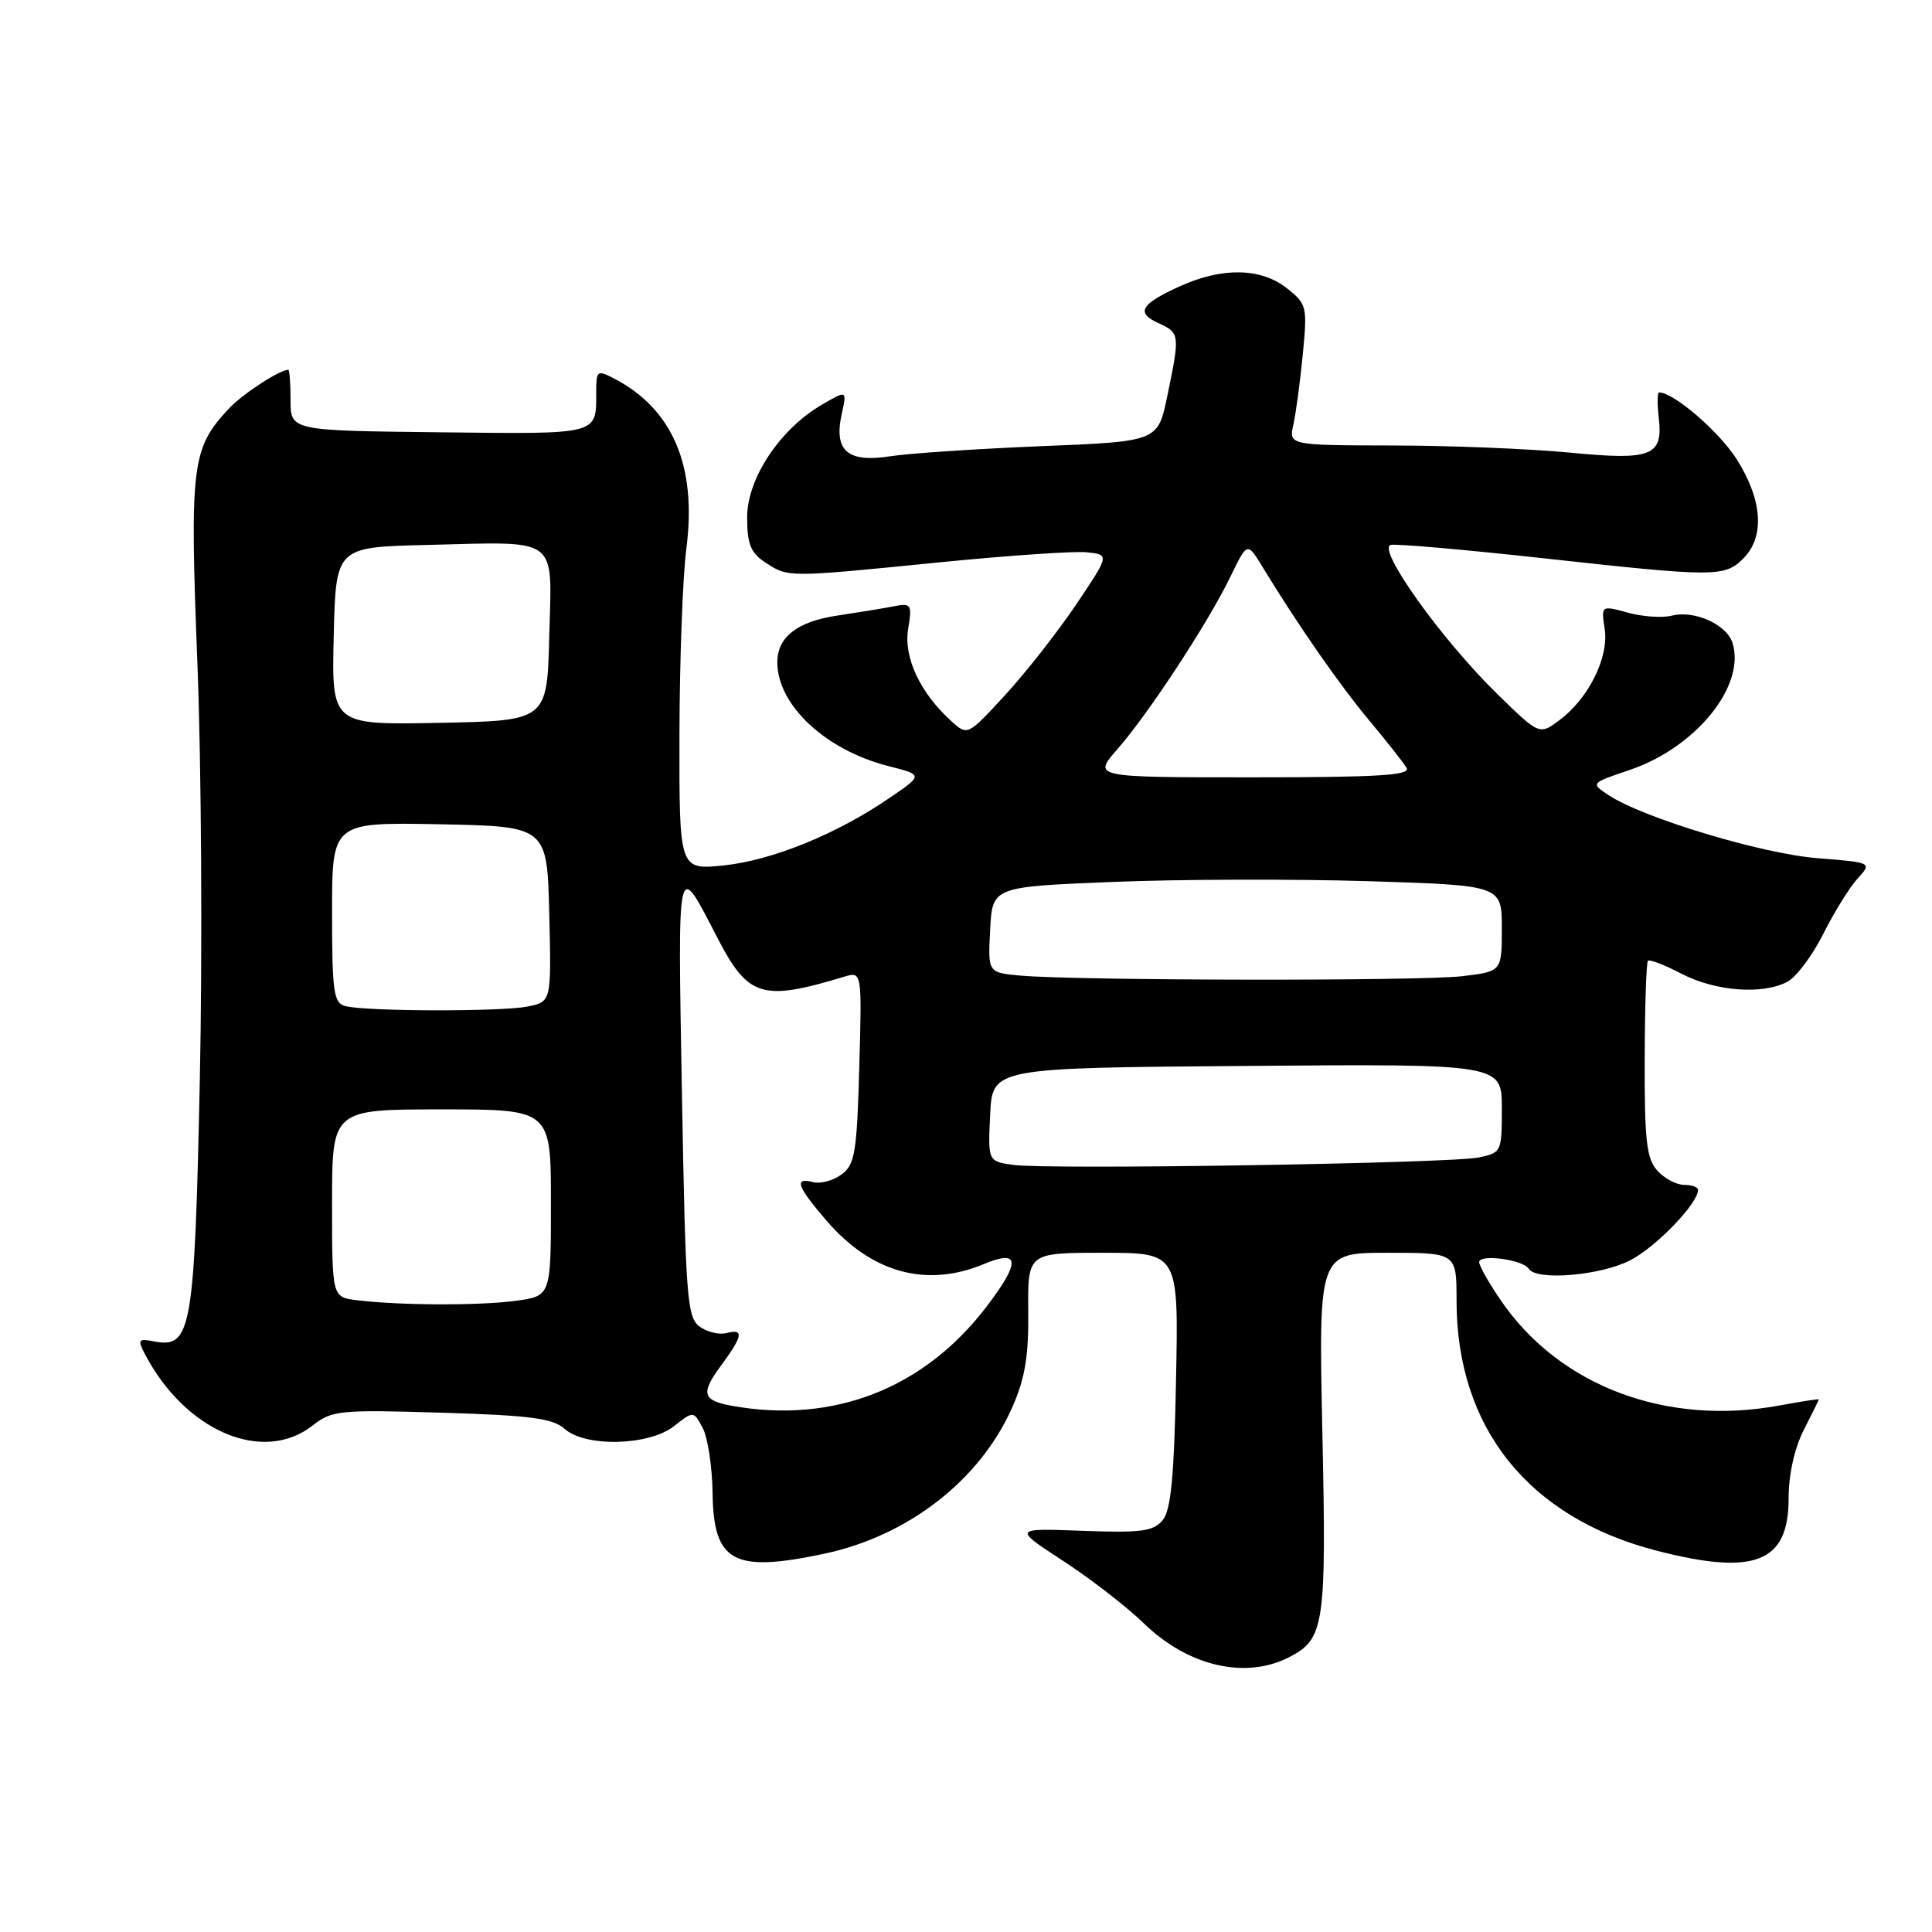 <?xml version="1.0" encoding="UTF-8" standalone="no"?>
<!DOCTYPE svg PUBLIC "-//W3C//DTD SVG 1.1//EN" "http://www.w3.org/Graphics/SVG/1.1/DTD/svg11.dtd" >
<svg xmlns="http://www.w3.org/2000/svg" xmlns:xlink="http://www.w3.org/1999/xlink" version="1.1" viewBox="0 0 256 256">
 <g >
 <path fill="currentColor"
d=" M 170.85 219.57 C 175.50 217.17 175.77 215.33 175.22 189.75 C 174.72 166.00 174.72 166.00 183.86 166.00 C 193.00 166.00 193.00 166.00 193.00 172.32 C 193.00 189.17 202.50 201.07 219.46 205.46 C 232.51 208.83 237.00 207.07 237.00 198.56 C 237.00 195.40 237.77 191.91 239.00 189.50 C 240.10 187.34 241.00 185.51 241.00 185.43 C 241.00 185.34 238.64 185.71 235.75 186.24 C 220.83 188.99 206.69 183.68 198.93 172.40 C 197.32 170.06 196.00 167.74 196.00 167.24 C 196.00 166.13 201.82 166.90 202.57 168.12 C 203.57 169.73 212.01 169.04 215.98 167.01 C 219.42 165.26 225.00 159.47 225.00 157.66 C 225.00 157.30 224.17 157.00 223.15 157.00 C 222.14 157.00 220.54 156.15 219.60 155.11 C 218.18 153.54 217.90 151.12 217.93 140.47 C 217.95 133.45 218.14 127.53 218.36 127.31 C 218.58 127.09 220.58 127.86 222.80 129.02 C 227.31 131.36 233.57 131.84 236.85 130.08 C 238.03 129.45 240.18 126.58 241.61 123.71 C 243.05 120.85 245.09 117.55 246.15 116.40 C 248.07 114.29 248.07 114.29 240.79 113.71 C 233.43 113.12 217.79 108.40 213.21 105.40 C 210.74 103.78 210.74 103.78 215.95 102.02 C 224.74 99.04 231.36 90.85 229.56 85.17 C 228.79 82.75 224.52 80.83 221.56 81.57 C 220.28 81.90 217.64 81.72 215.70 81.18 C 212.16 80.21 212.16 80.21 212.63 83.35 C 213.20 87.11 210.50 92.54 206.64 95.42 C 203.98 97.41 203.98 97.41 198.39 91.95 C 191.01 84.75 182.34 72.61 184.30 72.20 C 185.09 72.04 194.09 72.83 204.30 73.95 C 227.25 76.48 228.51 76.49 231.00 74.00 C 233.87 71.13 233.54 66.24 230.12 60.85 C 227.78 57.17 221.78 52.00 219.83 52.00 C 219.60 52.00 219.58 53.49 219.79 55.31 C 220.39 60.44 218.89 61.03 207.97 59.97 C 202.76 59.47 192.26 59.04 184.63 59.03 C 170.77 59.00 170.77 59.00 171.38 56.25 C 171.72 54.74 172.28 50.54 172.63 46.93 C 173.24 40.60 173.16 40.27 170.50 38.18 C 167.07 35.48 161.95 35.39 156.37 37.92 C 151.11 40.31 150.46 41.43 153.53 42.83 C 156.34 44.11 156.36 44.33 154.67 52.50 C 153.42 58.50 153.42 58.50 137.96 59.12 C 129.46 59.47 120.45 60.07 117.94 60.46 C 112.31 61.34 110.46 59.73 111.53 54.88 C 112.23 51.68 112.23 51.68 108.88 53.64 C 103.33 56.88 99.00 63.41 99.00 68.55 C 99.00 72.10 99.47 73.26 101.41 74.53 C 104.46 76.53 104.30 76.53 124.22 74.54 C 133.41 73.62 142.31 73.01 143.99 73.18 C 147.03 73.50 147.03 73.50 142.61 80.08 C 140.18 83.69 135.95 89.09 133.20 92.08 C 128.21 97.50 128.21 97.50 126.07 95.57 C 121.93 91.82 119.72 87.12 120.33 83.37 C 120.87 80.00 120.79 79.88 118.20 80.38 C 116.71 80.66 113.47 81.19 111.00 81.56 C 105.66 82.34 103.00 84.40 103.00 87.75 C 103.00 93.43 109.38 99.39 117.72 101.51 C 122.33 102.68 122.33 102.68 117.91 105.70 C 110.93 110.50 102.33 114.00 95.92 114.67 C 90.00 115.28 90.00 115.28 90.03 97.39 C 90.05 87.55 90.46 76.42 90.95 72.65 C 92.36 61.69 89.11 54.13 81.25 50.09 C 79.16 49.01 79.00 49.14 79.00 51.88 C 79.00 57.68 79.62 57.52 58.24 57.28 C 38.50 57.06 38.50 57.06 38.50 53.03 C 38.50 50.81 38.37 49.00 38.20 49.00 C 37.04 49.00 32.11 52.22 30.30 54.17 C 25.39 59.43 25.13 61.56 26.16 88.00 C 26.69 101.47 26.83 126.22 26.48 143.00 C 25.78 176.24 25.36 178.68 20.46 177.75 C 18.33 177.34 18.20 177.51 19.19 179.40 C 24.54 189.65 34.86 194.05 41.43 188.88 C 43.97 186.88 45.01 186.78 58.53 187.19 C 70.22 187.54 73.27 187.94 74.79 189.31 C 77.53 191.79 85.98 191.59 89.31 188.97 C 91.90 186.94 91.90 186.94 93.11 189.21 C 93.78 190.46 94.37 194.34 94.42 197.82 C 94.54 207.00 97.16 208.43 109.20 205.88 C 120.37 203.51 129.85 196.13 134.12 186.50 C 135.82 182.66 136.31 179.70 136.25 173.75 C 136.18 166.00 136.18 166.00 146.17 166.00 C 156.17 166.00 156.17 166.00 155.83 182.85 C 155.58 195.70 155.16 200.11 154.05 201.44 C 152.83 202.91 151.20 203.13 143.42 202.84 C 134.24 202.50 134.24 202.50 140.87 206.83 C 144.52 209.20 149.34 212.94 151.58 215.12 C 157.43 220.80 165.07 222.57 170.85 219.57 Z  M 97.00 186.28 C 93.08 185.58 92.81 184.64 95.50 181.00 C 98.45 177.00 98.62 176.03 96.25 176.64 C 95.29 176.89 93.69 176.50 92.69 175.77 C 91.04 174.55 90.84 171.90 90.36 144.97 C 89.80 113.14 89.65 113.80 95.07 124.29 C 99.14 132.14 100.98 132.71 111.86 129.42 C 114.21 128.71 114.21 128.71 113.86 141.44 C 113.54 152.77 113.28 154.32 111.50 155.63 C 110.40 156.44 108.71 156.89 107.75 156.64 C 105.18 155.98 105.58 157.15 109.47 161.69 C 115.44 168.66 122.73 170.68 130.38 167.49 C 135.15 165.49 135.25 167.20 130.72 173.14 C 122.44 184.00 110.42 188.69 97.00 186.28 Z  M 47.25 172.28 C 44.00 171.87 44.00 171.87 44.00 159.44 C 44.00 147.00 44.00 147.00 58.50 147.00 C 73.00 147.00 73.00 147.00 73.00 159.36 C 73.00 171.73 73.00 171.73 68.36 172.36 C 63.55 173.02 52.91 172.98 47.25 172.28 Z  M 134.20 154.35 C 130.91 153.87 130.91 153.87 131.20 147.68 C 131.50 141.50 131.50 141.50 165.25 141.24 C 199.00 140.97 199.00 140.97 199.00 146.86 C 199.00 152.66 198.95 152.76 195.87 153.38 C 191.93 154.16 138.66 155.01 134.20 154.35 Z  M 45.75 133.31 C 44.21 132.91 44.00 131.44 44.00 120.90 C 44.00 108.95 44.00 108.95 58.25 109.22 C 72.50 109.50 72.50 109.50 72.78 121.12 C 73.06 132.74 73.06 132.74 69.91 133.37 C 66.40 134.07 48.49 134.03 45.75 133.31 Z  M 135.20 129.27 C 130.90 128.88 130.90 128.88 131.20 123.19 C 131.50 117.50 131.50 117.50 147.50 116.86 C 156.30 116.50 171.49 116.46 181.25 116.76 C 199.00 117.31 199.00 117.31 199.00 123.02 C 199.00 128.72 199.00 128.72 193.75 129.35 C 188.29 130.01 142.73 129.94 135.20 129.27 Z  M 148.06 99.27 C 152.17 94.59 160.08 82.52 163.03 76.43 C 165.27 71.80 165.27 71.80 167.31 75.15 C 171.91 82.72 177.52 90.79 181.46 95.50 C 183.76 98.25 185.97 101.06 186.38 101.75 C 186.96 102.73 182.61 103.00 165.96 103.00 C 144.79 103.00 144.79 103.00 148.06 99.27 Z  M 44.22 84.28 C 44.50 72.50 44.50 72.50 56.50 72.21 C 74.32 71.78 73.12 70.89 72.78 84.28 C 72.50 95.50 72.50 95.50 58.22 95.78 C 43.94 96.06 43.94 96.06 44.22 84.28 Z "/>
</g>
</svg>
